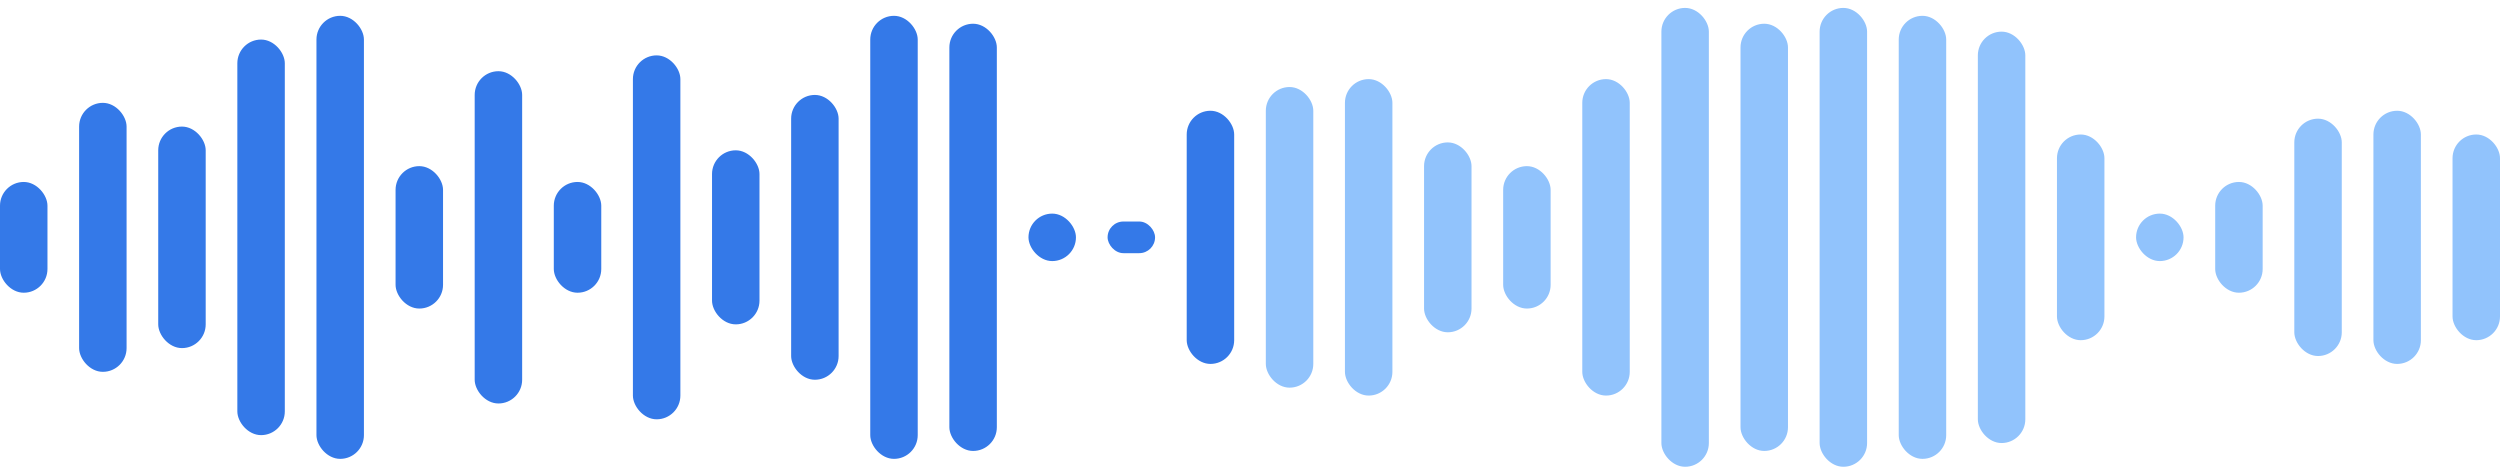 <svg width="158" height="30" viewBox="0 0 158 30" fill="none" xmlns="http://www.w3.org/2000/svg">
<rect y="11.5" width="3" height="7" rx="1.5" fill="#3479E8"/>
<rect x="5" y="6.5" width="3" height="17" rx="1.5" fill="#3479E8"/>
<rect x="10" y="8" width="3" height="14" rx="1.5" fill="#3479E8"/>
<rect x="15" y="2.5" width="3" height="25" rx="1.5" fill="#3479E8"/>
<rect x="20" y="1" width="3" height="28" rx="1.5" fill="#3479E8"/>
<rect x="25" y="10.5" width="3" height="9" rx="1.5" fill="#3479E8"/>
<rect x="30" y="4.5" width="3" height="21" rx="1.5" fill="#3479E8"/>
<rect x="35" y="11.5" width="3" height="7" rx="1.5" fill="#3479E8"/>
<rect x="40" y="3.5" width="3" height="23" rx="1.5" fill="#3479E8"/>
<rect x="45" y="9.5" width="3" height="11" rx="1.5" fill="#3479E8"/>
<rect x="50" y="6" width="3" height="18" rx="1.5" fill="#3479E8"/>
<rect x="55" y="1" width="3" height="28" rx="1.5" fill="#3479E8"/>
<rect x="60" y="1.5" width="3" height="27" rx="1.5" fill="#3479E8"/>
<rect x="65" y="13.5" width="3" height="3" rx="1.5" fill="#3479E8"/>
<rect x="70" y="14" width="3" height="2" rx="1" fill="#3479E8"/>
<rect x="75" y="7" width="3" height="16" rx="1.5" fill="#3479E8"/>
<rect x="80" y="5.5" width="3" height="19" rx="1.5" fill="#91C3FC"/>
<rect x="85" y="5" width="3" height="20" rx="1.5" fill="#91C3FC"/>
<rect x="90" y="9" width="3" height="12" rx="1.5" fill="#91C3FC"/>
<rect x="95" y="10.5" width="3" height="9" rx="1.5" fill="#91C3FC"/>
<rect x="100" y="5" width="3" height="20" rx="1.5" fill="#91C3FC"/>
<rect x="105" y="0.5" width="3" height="29" rx="1.5" fill="#91C3FC"/>
<rect x="110" y="1.5" width="3" height="27" rx="1.5" fill="#91C3FC"/>
<rect x="115" y="0.5" width="3" height="29" rx="1.5" fill="#91C3FC"/>
<rect x="120" y="1" width="3" height="28" rx="1.5" fill="#91C3FC"/>
<rect x="125" y="2" width="3" height="26" rx="1.5" fill="#91C3FC"/>
<rect x="130" y="8.5" width="3" height="13" rx="1.5" fill="#91C3FC"/>
<rect x="135" y="13.5" width="3" height="3" rx="1.5" fill="#91C3FC"/>
<rect x="140" y="11.5" width="3" height="7" rx="1.5" fill="#91C3FC"/>
<rect x="145" y="7.5" width="3" height="15" rx="1.5" fill="#91C3FC"/>
<rect x="150" y="7" width="3" height="16" rx="1.5" fill="#91C3FC"/>
<rect x="155" y="8.5" width="3" height="13" rx="1.5" fill="#91C3FC"/>
</svg>
